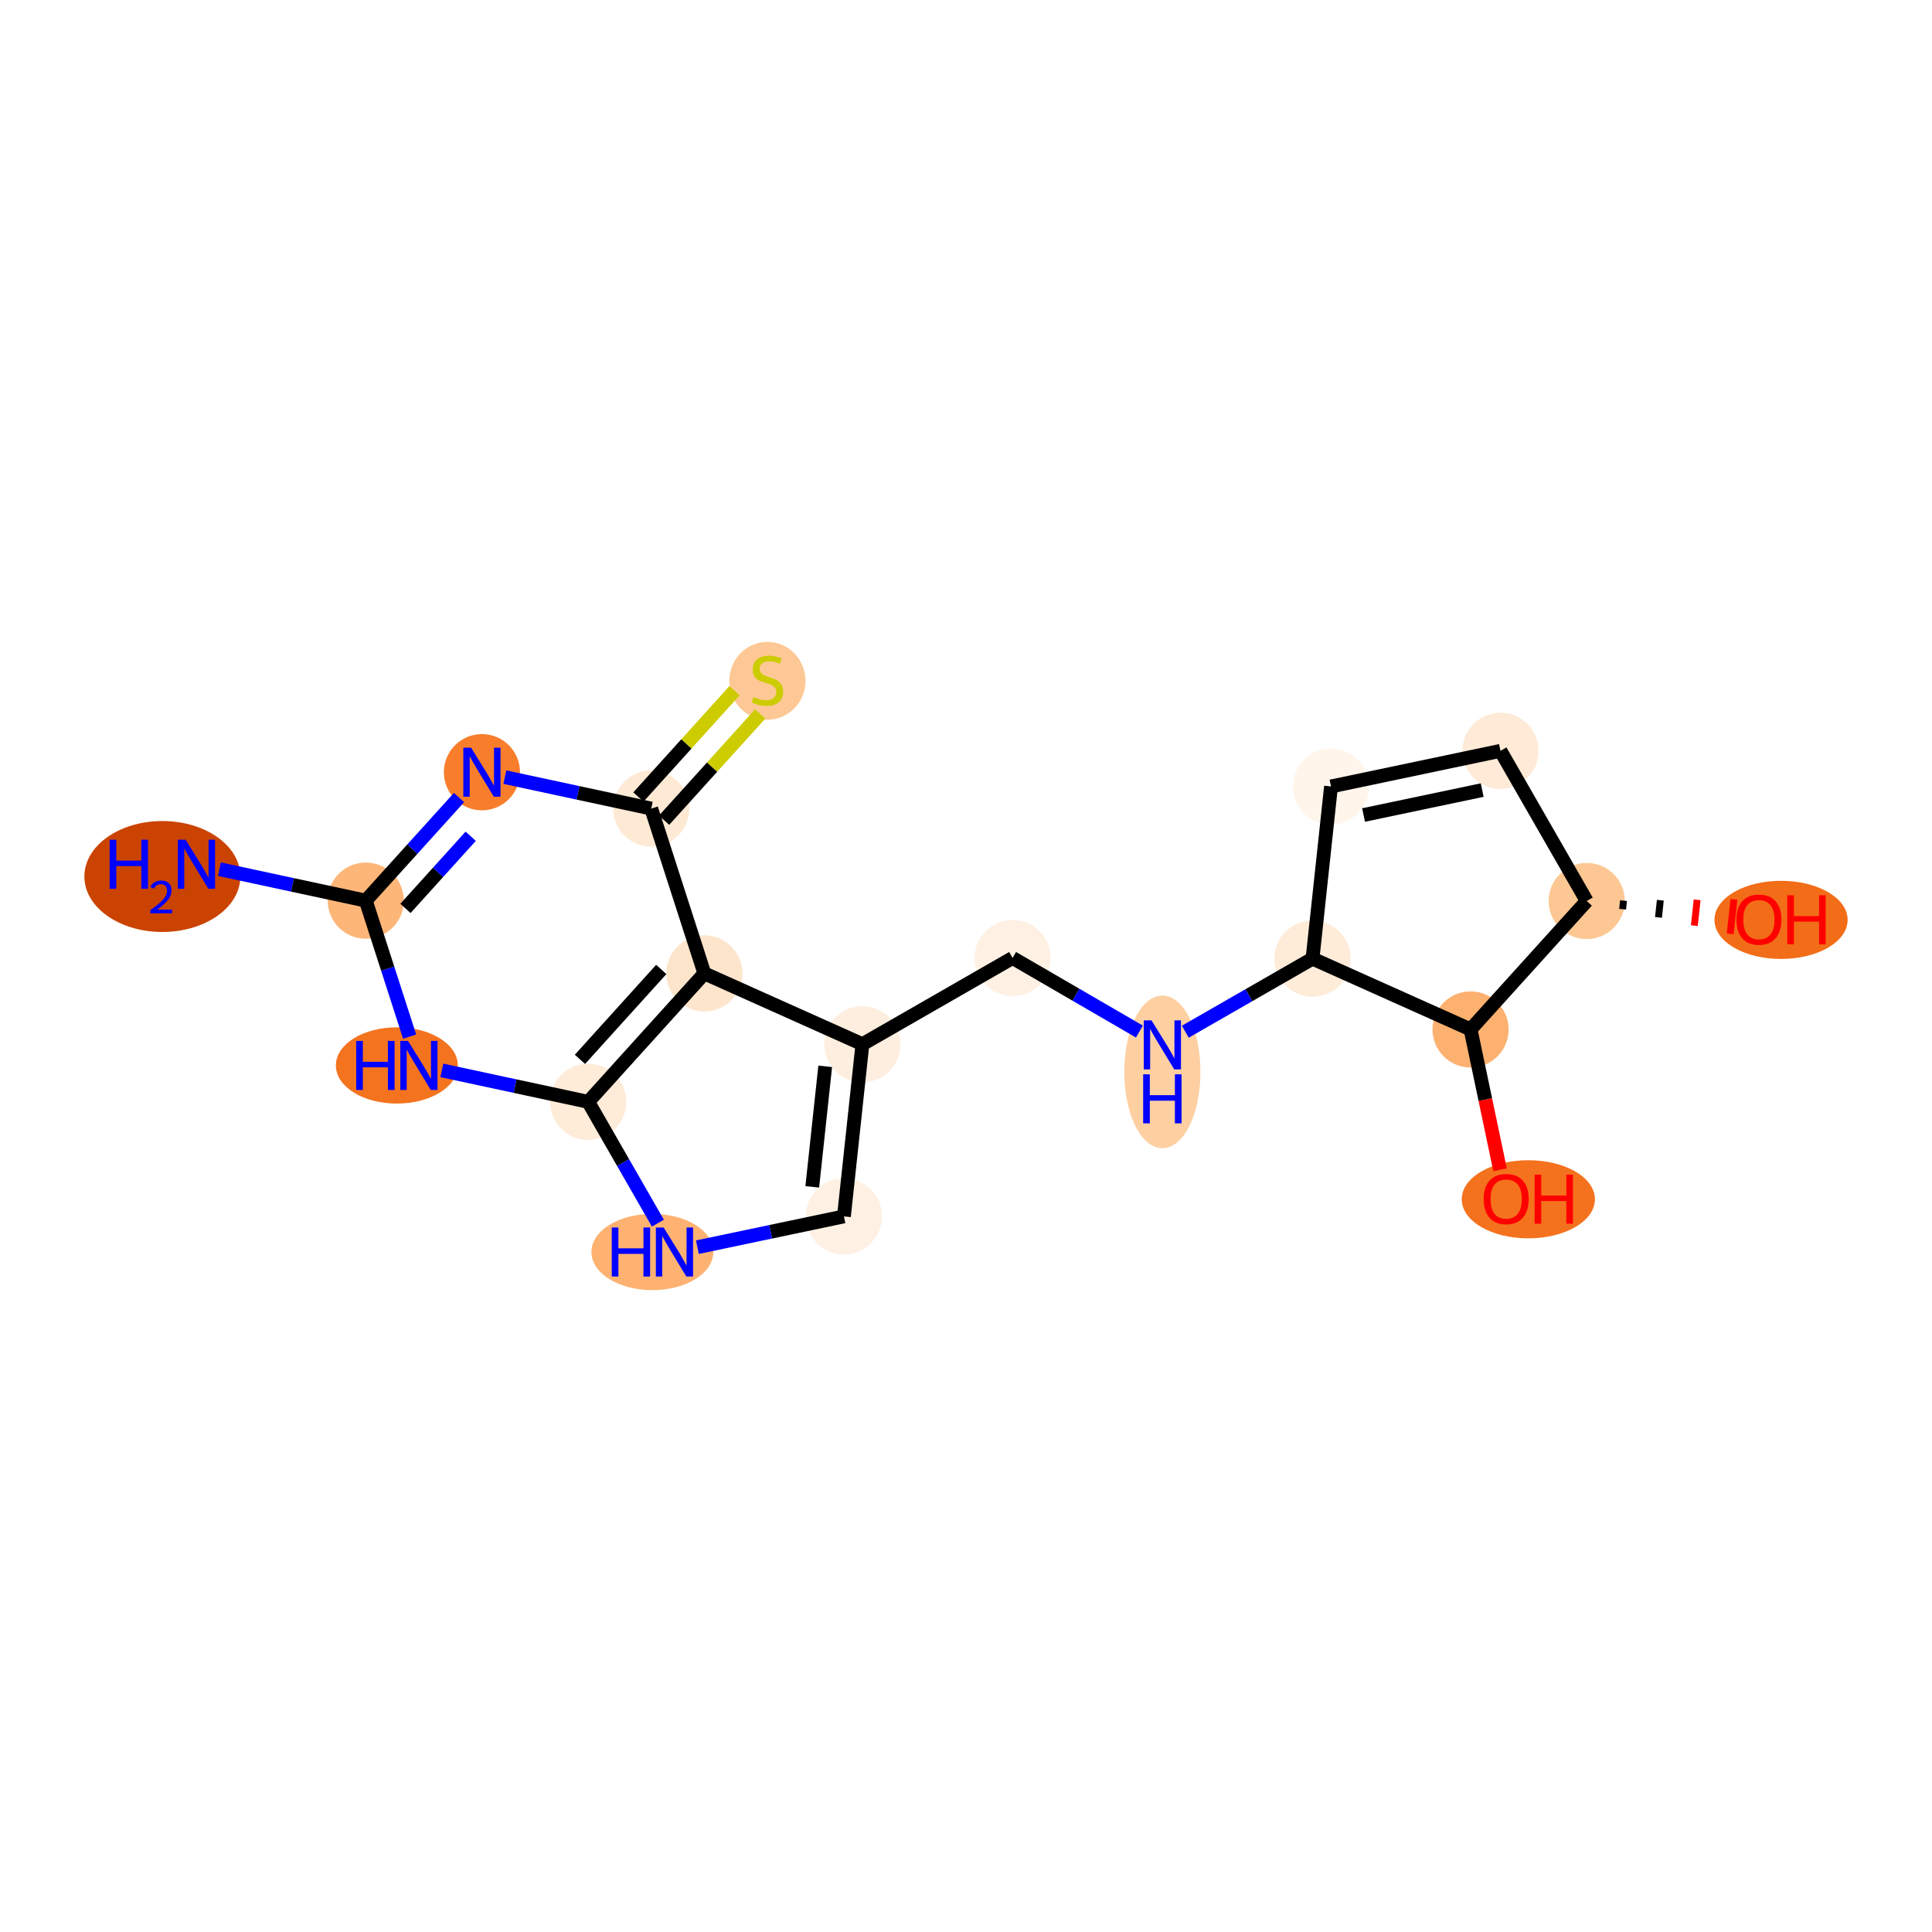 <?xml version='1.0' encoding='iso-8859-1'?>
<svg version='1.1' baseProfile='full'
              xmlns='http://www.w3.org/2000/svg'
                      xmlns:rdkit='http://www.rdkit.org/xml'
                      xmlns:xlink='http://www.w3.org/1999/xlink'
                  xml:space='preserve'
width='280px' height='280px' viewBox='0 0 280 280'>
<!-- END OF HEADER -->
<rect style='opacity:1.0;fill:#FFFFFF;stroke:none' width='280' height='280' x='0' y='0'> </rect>
<ellipse cx='23.53' cy='127.03' rx='10.803' ry='7.539'  style='fill:#CB4301;fill-rule:evenodd;stroke:#CB4301;stroke-width:1.0px;stroke-linecap:butt;stroke-linejoin:miter;stroke-opacity:1' />
<ellipse cx='53.01' cy='130.527' rx='5.019' ry='5.019'  style='fill:#FDB678;fill-rule:evenodd;stroke:#FDB678;stroke-width:1.0px;stroke-linecap:butt;stroke-linejoin:miter;stroke-opacity:1' />
<ellipse cx='69.846' cy='111.914' rx='5.019' ry='5.026'  style='fill:#F87E2B;fill-rule:evenodd;stroke:#F87E2B;stroke-width:1.0px;stroke-linecap:butt;stroke-linejoin:miter;stroke-opacity:1' />
<ellipse cx='94.383' cy='117.188' rx='5.019' ry='5.019'  style='fill:#FEE9D4;fill-rule:evenodd;stroke:#FEE9D4;stroke-width:1.0px;stroke-linecap:butt;stroke-linejoin:miter;stroke-opacity:1' />
<ellipse cx='111.219' cy='98.67' rx='5.019' ry='5.146'  style='fill:#FDC895;fill-rule:evenodd;stroke:#FDC895;stroke-width:1.0px;stroke-linecap:butt;stroke-linejoin:miter;stroke-opacity:1' />
<ellipse cx='102.084' cy='141.074' rx='5.019' ry='5.019'  style='fill:#FDE5CC;fill-rule:evenodd;stroke:#FDE5CC;stroke-width:1.0px;stroke-linecap:butt;stroke-linejoin:miter;stroke-opacity:1' />
<ellipse cx='124.988' cy='151.334' rx='5.019' ry='5.019'  style='fill:#FEEEDF;fill-rule:evenodd;stroke:#FEEEDF;stroke-width:1.0px;stroke-linecap:butt;stroke-linejoin:miter;stroke-opacity:1' />
<ellipse cx='146.752' cy='138.835' rx='5.019' ry='5.019'  style='fill:#FEF1E4;fill-rule:evenodd;stroke:#FEF1E4;stroke-width:1.0px;stroke-linecap:butt;stroke-linejoin:miter;stroke-opacity:1' />
<ellipse cx='168.458' cy='155.342' rx='5.019' ry='10.554'  style='fill:#FDCFA1;fill-rule:evenodd;stroke:#FDCFA1;stroke-width:1.0px;stroke-linecap:butt;stroke-linejoin:miter;stroke-opacity:1' />
<ellipse cx='190.221' cy='138.934' rx='5.019' ry='5.019'  style='fill:#FEEBD8;fill-rule:evenodd;stroke:#FEEBD8;stroke-width:1.0px;stroke-linecap:butt;stroke-linejoin:miter;stroke-opacity:1' />
<ellipse cx='192.901' cy='113.98' rx='5.019' ry='5.019'  style='fill:#FFF5EB;fill-rule:evenodd;stroke:#FFF5EB;stroke-width:1.0px;stroke-linecap:butt;stroke-linejoin:miter;stroke-opacity:1' />
<ellipse cx='217.462' cy='108.818' rx='5.019' ry='5.019'  style='fill:#FEEAD6;fill-rule:evenodd;stroke:#FEEAD6;stroke-width:1.0px;stroke-linecap:butt;stroke-linejoin:miter;stroke-opacity:1' />
<ellipse cx='229.961' cy='130.581' rx='5.019' ry='5.019'  style='fill:#FDC793;fill-rule:evenodd;stroke:#FDC793;stroke-width:1.0px;stroke-linecap:butt;stroke-linejoin:miter;stroke-opacity:1' />
<ellipse cx='258.123' cy='133.316' rx='9.15' ry='5.161'  style='fill:#F26D18;fill-rule:evenodd;stroke:#F26D18;stroke-width:1.0px;stroke-linecap:butt;stroke-linejoin:miter;stroke-opacity:1' />
<ellipse cx='213.126' cy='149.194' rx='5.019' ry='5.019'  style='fill:#FDB171;fill-rule:evenodd;stroke:#FDB171;stroke-width:1.0px;stroke-linecap:butt;stroke-linejoin:miter;stroke-opacity:1' />
<ellipse cx='221.495' cy='173.809' rx='9.15' ry='5.161'  style='fill:#F4721D;fill-rule:evenodd;stroke:#F4721D;stroke-width:1.0px;stroke-linecap:butt;stroke-linejoin:miter;stroke-opacity:1' />
<ellipse cx='122.308' cy='176.288' rx='5.019' ry='5.019'  style='fill:#FEF1E4;fill-rule:evenodd;stroke:#FEF1E4;stroke-width:1.0px;stroke-linecap:butt;stroke-linejoin:miter;stroke-opacity:1' />
<ellipse cx='94.55' cy='181.45' rx='8.334' ry='5.026'  style='fill:#FDB272;fill-rule:evenodd;stroke:#FDB272;stroke-width:1.0px;stroke-linecap:butt;stroke-linejoin:miter;stroke-opacity:1' />
<ellipse cx='85.249' cy='159.687' rx='5.019' ry='5.019'  style='fill:#FEEBD8;fill-rule:evenodd;stroke:#FEEBD8;stroke-width:1.0px;stroke-linecap:butt;stroke-linejoin:miter;stroke-opacity:1' />
<ellipse cx='57.514' cy='154.413' rx='8.334' ry='5.026'  style='fill:#F4731F;fill-rule:evenodd;stroke:#F4731F;stroke-width:1.0px;stroke-linecap:butt;stroke-linejoin:miter;stroke-opacity:1' />
<path class='bond-0 atom-0 atom-1' d='M 31.796,125.967 L 42.403,128.247' style='fill:none;fill-rule:evenodd;stroke:#0000FF;stroke-width:2.0px;stroke-linecap:butt;stroke-linejoin:miter;stroke-opacity:1' />
<path class='bond-0 atom-0 atom-1' d='M 42.403,128.247 L 53.01,130.527' style='fill:none;fill-rule:evenodd;stroke:#000000;stroke-width:2.0px;stroke-linecap:butt;stroke-linejoin:miter;stroke-opacity:1' />
<path class='bond-1 atom-1 atom-2' d='M 53.01,130.527 L 59.767,123.057' style='fill:none;fill-rule:evenodd;stroke:#000000;stroke-width:2.0px;stroke-linecap:butt;stroke-linejoin:miter;stroke-opacity:1' />
<path class='bond-1 atom-1 atom-2' d='M 59.767,123.057 L 66.523,115.588' style='fill:none;fill-rule:evenodd;stroke:#0000FF;stroke-width:2.0px;stroke-linecap:butt;stroke-linejoin:miter;stroke-opacity:1' />
<path class='bond-1 atom-1 atom-2' d='M 58.76,131.653 L 63.489,126.424' style='fill:none;fill-rule:evenodd;stroke:#000000;stroke-width:2.0px;stroke-linecap:butt;stroke-linejoin:miter;stroke-opacity:1' />
<path class='bond-1 atom-1 atom-2' d='M 63.489,126.424 L 68.219,121.196' style='fill:none;fill-rule:evenodd;stroke:#0000FF;stroke-width:2.0px;stroke-linecap:butt;stroke-linejoin:miter;stroke-opacity:1' />
<path class='bond-19 atom-19 atom-1' d='M 59.364,150.232 L 56.187,140.379' style='fill:none;fill-rule:evenodd;stroke:#0000FF;stroke-width:2.0px;stroke-linecap:butt;stroke-linejoin:miter;stroke-opacity:1' />
<path class='bond-19 atom-19 atom-1' d='M 56.187,140.379 L 53.01,130.527' style='fill:none;fill-rule:evenodd;stroke:#000000;stroke-width:2.0px;stroke-linecap:butt;stroke-linejoin:miter;stroke-opacity:1' />
<path class='bond-2 atom-2 atom-3' d='M 73.169,112.628 L 83.776,114.908' style='fill:none;fill-rule:evenodd;stroke:#0000FF;stroke-width:2.0px;stroke-linecap:butt;stroke-linejoin:miter;stroke-opacity:1' />
<path class='bond-2 atom-2 atom-3' d='M 83.776,114.908 L 94.383,117.188' style='fill:none;fill-rule:evenodd;stroke:#000000;stroke-width:2.0px;stroke-linecap:butt;stroke-linejoin:miter;stroke-opacity:1' />
<path class='bond-3 atom-3 atom-4' d='M 96.244,118.871 L 103.209,111.171' style='fill:none;fill-rule:evenodd;stroke:#000000;stroke-width:2.0px;stroke-linecap:butt;stroke-linejoin:miter;stroke-opacity:1' />
<path class='bond-3 atom-3 atom-4' d='M 103.209,111.171 L 110.174,103.472' style='fill:none;fill-rule:evenodd;stroke:#CCCC00;stroke-width:2.0px;stroke-linecap:butt;stroke-linejoin:miter;stroke-opacity:1' />
<path class='bond-3 atom-3 atom-4' d='M 92.522,115.504 L 99.486,107.804' style='fill:none;fill-rule:evenodd;stroke:#000000;stroke-width:2.0px;stroke-linecap:butt;stroke-linejoin:miter;stroke-opacity:1' />
<path class='bond-3 atom-3 atom-4' d='M 99.486,107.804 L 106.451,100.104' style='fill:none;fill-rule:evenodd;stroke:#CCCC00;stroke-width:2.0px;stroke-linecap:butt;stroke-linejoin:miter;stroke-opacity:1' />
<path class='bond-4 atom-3 atom-5' d='M 94.383,117.188 L 102.084,141.074' style='fill:none;fill-rule:evenodd;stroke:#000000;stroke-width:2.0px;stroke-linecap:butt;stroke-linejoin:miter;stroke-opacity:1' />
<path class='bond-5 atom-5 atom-6' d='M 102.084,141.074 L 124.988,151.334' style='fill:none;fill-rule:evenodd;stroke:#000000;stroke-width:2.0px;stroke-linecap:butt;stroke-linejoin:miter;stroke-opacity:1' />
<path class='bond-20 atom-18 atom-5' d='M 85.249,159.687 L 102.084,141.074' style='fill:none;fill-rule:evenodd;stroke:#000000;stroke-width:2.0px;stroke-linecap:butt;stroke-linejoin:miter;stroke-opacity:1' />
<path class='bond-20 atom-18 atom-5' d='M 84.051,153.528 L 95.836,140.499' style='fill:none;fill-rule:evenodd;stroke:#000000;stroke-width:2.0px;stroke-linecap:butt;stroke-linejoin:miter;stroke-opacity:1' />
<path class='bond-6 atom-6 atom-7' d='M 124.988,151.334 L 146.752,138.835' style='fill:none;fill-rule:evenodd;stroke:#000000;stroke-width:2.0px;stroke-linecap:butt;stroke-linejoin:miter;stroke-opacity:1' />
<path class='bond-15 atom-6 atom-16' d='M 124.988,151.334 L 122.308,176.288' style='fill:none;fill-rule:evenodd;stroke:#000000;stroke-width:2.0px;stroke-linecap:butt;stroke-linejoin:miter;stroke-opacity:1' />
<path class='bond-15 atom-6 atom-16' d='M 119.596,154.541 L 117.72,172.009' style='fill:none;fill-rule:evenodd;stroke:#000000;stroke-width:2.0px;stroke-linecap:butt;stroke-linejoin:miter;stroke-opacity:1' />
<path class='bond-7 atom-7 atom-8' d='M 146.752,138.835 L 155.944,144.17' style='fill:none;fill-rule:evenodd;stroke:#000000;stroke-width:2.0px;stroke-linecap:butt;stroke-linejoin:miter;stroke-opacity:1' />
<path class='bond-7 atom-7 atom-8' d='M 155.944,144.17 L 165.135,149.504' style='fill:none;fill-rule:evenodd;stroke:#0000FF;stroke-width:2.0px;stroke-linecap:butt;stroke-linejoin:miter;stroke-opacity:1' />
<path class='bond-8 atom-8 atom-9' d='M 171.781,149.524 L 181.001,144.229' style='fill:none;fill-rule:evenodd;stroke:#0000FF;stroke-width:2.0px;stroke-linecap:butt;stroke-linejoin:miter;stroke-opacity:1' />
<path class='bond-8 atom-8 atom-9' d='M 181.001,144.229 L 190.221,138.934' style='fill:none;fill-rule:evenodd;stroke:#000000;stroke-width:2.0px;stroke-linecap:butt;stroke-linejoin:miter;stroke-opacity:1' />
<path class='bond-9 atom-9 atom-10' d='M 190.221,138.934 L 192.901,113.98' style='fill:none;fill-rule:evenodd;stroke:#000000;stroke-width:2.0px;stroke-linecap:butt;stroke-linejoin:miter;stroke-opacity:1' />
<path class='bond-21 atom-14 atom-9' d='M 213.126,149.194 L 190.221,138.934' style='fill:none;fill-rule:evenodd;stroke:#000000;stroke-width:2.0px;stroke-linecap:butt;stroke-linejoin:miter;stroke-opacity:1' />
<path class='bond-10 atom-10 atom-11' d='M 192.901,113.98 L 217.462,108.818' style='fill:none;fill-rule:evenodd;stroke:#000000;stroke-width:2.0px;stroke-linecap:butt;stroke-linejoin:miter;stroke-opacity:1' />
<path class='bond-10 atom-10 atom-11' d='M 197.618,118.118 L 214.81,114.504' style='fill:none;fill-rule:evenodd;stroke:#000000;stroke-width:2.0px;stroke-linecap:butt;stroke-linejoin:miter;stroke-opacity:1' />
<path class='bond-11 atom-11 atom-12' d='M 217.462,108.818 L 229.961,130.581' style='fill:none;fill-rule:evenodd;stroke:#000000;stroke-width:2.0px;stroke-linecap:butt;stroke-linejoin:miter;stroke-opacity:1' />
<path class='bond-12 atom-12 atom-13' d='M 235.16,131.77 L 235.294,130.523' style='fill:none;fill-rule:evenodd;stroke:#000000;stroke-width:1.0px;stroke-linecap:butt;stroke-linejoin:miter;stroke-opacity:1' />
<path class='bond-12 atom-12 atom-13' d='M 240.359,132.96 L 240.627,130.464' style='fill:none;fill-rule:evenodd;stroke:#000000;stroke-width:1.0px;stroke-linecap:butt;stroke-linejoin:miter;stroke-opacity:1' />
<path class='bond-12 atom-12 atom-13' d='M 245.558,134.149 L 245.96,130.406' style='fill:none;fill-rule:evenodd;stroke:#FF0000;stroke-width:1.0px;stroke-linecap:butt;stroke-linejoin:miter;stroke-opacity:1' />
<path class='bond-12 atom-12 atom-13' d='M 250.757,135.338 L 251.293,130.348' style='fill:none;fill-rule:evenodd;stroke:#FF0000;stroke-width:1.0px;stroke-linecap:butt;stroke-linejoin:miter;stroke-opacity:1' />
<path class='bond-13 atom-12 atom-14' d='M 229.961,130.581 L 213.126,149.194' style='fill:none;fill-rule:evenodd;stroke:#000000;stroke-width:2.0px;stroke-linecap:butt;stroke-linejoin:miter;stroke-opacity:1' />
<path class='bond-14 atom-14 atom-15' d='M 213.126,149.194 L 215.263,159.363' style='fill:none;fill-rule:evenodd;stroke:#000000;stroke-width:2.0px;stroke-linecap:butt;stroke-linejoin:miter;stroke-opacity:1' />
<path class='bond-14 atom-14 atom-15' d='M 215.263,159.363 L 217.401,169.533' style='fill:none;fill-rule:evenodd;stroke:#FF0000;stroke-width:2.0px;stroke-linecap:butt;stroke-linejoin:miter;stroke-opacity:1' />
<path class='bond-16 atom-16 atom-17' d='M 122.308,176.288 L 111.69,178.52' style='fill:none;fill-rule:evenodd;stroke:#000000;stroke-width:2.0px;stroke-linecap:butt;stroke-linejoin:miter;stroke-opacity:1' />
<path class='bond-16 atom-16 atom-17' d='M 111.69,178.52 L 101.071,180.752' style='fill:none;fill-rule:evenodd;stroke:#0000FF;stroke-width:2.0px;stroke-linecap:butt;stroke-linejoin:miter;stroke-opacity:1' />
<path class='bond-17 atom-17 atom-18' d='M 95.346,177.269 L 90.297,168.478' style='fill:none;fill-rule:evenodd;stroke:#0000FF;stroke-width:2.0px;stroke-linecap:butt;stroke-linejoin:miter;stroke-opacity:1' />
<path class='bond-17 atom-17 atom-18' d='M 90.297,168.478 L 85.249,159.687' style='fill:none;fill-rule:evenodd;stroke:#000000;stroke-width:2.0px;stroke-linecap:butt;stroke-linejoin:miter;stroke-opacity:1' />
<path class='bond-18 atom-18 atom-19' d='M 85.249,159.687 L 74.641,157.407' style='fill:none;fill-rule:evenodd;stroke:#000000;stroke-width:2.0px;stroke-linecap:butt;stroke-linejoin:miter;stroke-opacity:1' />
<path class='bond-18 atom-18 atom-19' d='M 74.641,157.407 L 64.034,155.127' style='fill:none;fill-rule:evenodd;stroke:#0000FF;stroke-width:2.0px;stroke-linecap:butt;stroke-linejoin:miter;stroke-opacity:1' />
<path  class='atom-0' d='M 15.891 121.699
L 16.855 121.699
L 16.855 124.721
L 20.489 124.721
L 20.489 121.699
L 21.453 121.699
L 21.453 128.807
L 20.489 128.807
L 20.489 125.524
L 16.855 125.524
L 16.855 128.807
L 15.891 128.807
L 15.891 121.699
' fill='#0000FF'/>
<path  class='atom-0' d='M 21.797 128.557
Q 21.97 128.114, 22.381 127.868
Q 22.791 127.617, 23.361 127.617
Q 24.07 127.617, 24.468 128.001
Q 24.865 128.385, 24.865 129.068
Q 24.865 129.763, 24.348 130.413
Q 23.838 131.062, 22.778 131.831
L 24.945 131.831
L 24.945 132.361
L 21.784 132.361
L 21.784 131.917
Q 22.659 131.294, 23.176 130.83
Q 23.699 130.366, 23.951 129.949
Q 24.203 129.531, 24.203 129.101
Q 24.203 128.65, 23.977 128.398
Q 23.752 128.147, 23.361 128.147
Q 22.983 128.147, 22.732 128.299
Q 22.48 128.451, 22.301 128.789
L 21.797 128.557
' fill='#0000FF'/>
<path  class='atom-0' d='M 26.902 121.699
L 29.231 125.464
Q 29.462 125.835, 29.834 126.508
Q 30.205 127.181, 30.225 127.221
L 30.225 121.699
L 31.169 121.699
L 31.169 128.807
L 30.195 128.807
L 27.695 124.691
Q 27.404 124.209, 27.093 123.657
Q 26.792 123.105, 26.701 122.934
L 26.701 128.807
L 25.778 128.807
L 25.778 121.699
L 26.902 121.699
' fill='#0000FF'/>
<path  class='atom-2' d='M 68.275 108.36
L 70.604 112.125
Q 70.835 112.496, 71.206 113.169
Q 71.578 113.841, 71.598 113.882
L 71.598 108.36
L 72.541 108.36
L 72.541 115.468
L 71.568 115.468
L 69.068 111.352
Q 68.777 110.87, 68.466 110.318
Q 68.164 109.766, 68.074 109.595
L 68.074 115.468
L 67.15 115.468
L 67.15 108.36
L 68.275 108.36
' fill='#0000FF'/>
<path  class='atom-4' d='M 109.211 101.014
Q 109.291 101.045, 109.622 101.185
Q 109.954 101.326, 110.315 101.416
Q 110.686 101.496, 111.048 101.496
Q 111.72 101.496, 112.112 101.175
Q 112.504 100.844, 112.504 100.272
Q 112.504 99.88, 112.303 99.639
Q 112.112 99.398, 111.811 99.268
Q 111.51 99.137, 111.008 98.987
Q 110.375 98.796, 109.994 98.615
Q 109.622 98.434, 109.351 98.053
Q 109.09 97.671, 109.09 97.029
Q 109.09 96.135, 109.693 95.583
Q 110.305 95.031, 111.51 95.031
Q 112.333 95.031, 113.266 95.423
L 113.036 96.196
Q 112.182 95.844, 111.54 95.844
Q 110.847 95.844, 110.466 96.135
Q 110.084 96.417, 110.094 96.909
Q 110.094 97.29, 110.285 97.521
Q 110.486 97.752, 110.767 97.882
Q 111.058 98.013, 111.54 98.163
Q 112.182 98.364, 112.564 98.565
Q 112.945 98.766, 113.216 99.177
Q 113.497 99.579, 113.497 100.272
Q 113.497 101.255, 112.835 101.787
Q 112.182 102.309, 111.088 102.309
Q 110.456 102.309, 109.974 102.169
Q 109.502 102.038, 108.94 101.808
L 109.211 101.014
' fill='#CCCC00'/>
<path  class='atom-8' d='M 166.887 147.879
L 169.216 151.644
Q 169.447 152.015, 169.818 152.688
Q 170.19 153.36, 170.21 153.401
L 170.21 147.879
L 171.154 147.879
L 171.154 154.987
L 170.18 154.987
L 167.68 150.871
Q 167.389 150.389, 167.078 149.837
Q 166.777 149.285, 166.686 149.114
L 166.686 154.987
L 165.763 154.987
L 165.763 147.879
L 166.887 147.879
' fill='#0000FF'/>
<path  class='atom-8' d='M 165.677 155.697
L 166.641 155.697
L 166.641 158.719
L 170.275 158.719
L 170.275 155.697
L 171.239 155.697
L 171.239 162.805
L 170.275 162.805
L 170.275 159.522
L 166.641 159.522
L 166.641 162.805
L 165.677 162.805
L 165.677 155.697
' fill='#0000FF'/>
<path  class='atom-13' d='M 251.653 133.281
Q 251.653 131.574, 252.496 130.621
Q 253.339 129.667, 254.915 129.667
Q 256.491 129.667, 257.335 130.621
Q 258.178 131.574, 258.178 133.281
Q 258.178 135.008, 257.325 135.991
Q 256.471 136.965, 254.915 136.965
Q 253.349 136.965, 252.496 135.991
Q 251.653 135.018, 251.653 133.281
M 254.915 136.162
Q 255.999 136.162, 256.582 135.439
Q 257.174 134.706, 257.174 133.281
Q 257.174 131.886, 256.582 131.183
Q 255.999 130.47, 254.915 130.47
Q 253.831 130.47, 253.239 131.173
Q 252.656 131.875, 252.656 133.281
Q 252.656 134.717, 253.239 135.439
Q 253.831 136.162, 254.915 136.162
' fill='#FF0000'/>
<path  class='atom-13' d='M 259.031 129.747
L 259.995 129.747
L 259.995 132.769
L 263.629 132.769
L 263.629 129.747
L 264.593 129.747
L 264.593 136.855
L 263.629 136.855
L 263.629 133.572
L 259.995 133.572
L 259.995 136.855
L 259.031 136.855
L 259.031 129.747
' fill='#FF0000'/>
<path  class='atom-15' d='M 215.025 173.774
Q 215.025 172.068, 215.869 171.114
Q 216.712 170.16, 218.288 170.16
Q 219.864 170.16, 220.707 171.114
Q 221.551 172.068, 221.551 173.774
Q 221.551 175.501, 220.697 176.485
Q 219.844 177.459, 218.288 177.459
Q 216.722 177.459, 215.869 176.485
Q 215.025 175.511, 215.025 173.774
M 218.288 176.655
Q 219.372 176.655, 219.955 175.933
Q 220.547 175.2, 220.547 173.774
Q 220.547 172.379, 219.955 171.676
Q 219.372 170.963, 218.288 170.963
Q 217.204 170.963, 216.612 171.666
Q 216.029 172.369, 216.029 173.774
Q 216.029 175.21, 216.612 175.933
Q 217.204 176.655, 218.288 176.655
' fill='#FF0000'/>
<path  class='atom-15' d='M 222.404 170.241
L 223.368 170.241
L 223.368 173.262
L 227.002 173.262
L 227.002 170.241
L 227.966 170.241
L 227.966 177.348
L 227.002 177.348
L 227.002 174.065
L 223.368 174.065
L 223.368 177.348
L 222.404 177.348
L 222.404 170.241
' fill='#FF0000'/>
<path  class='atom-17' d='M 88.658 177.897
L 89.621 177.897
L 89.621 180.918
L 93.255 180.918
L 93.255 177.897
L 94.219 177.897
L 94.219 185.004
L 93.255 185.004
L 93.255 181.721
L 89.621 181.721
L 89.621 185.004
L 88.658 185.004
L 88.658 177.897
' fill='#0000FF'/>
<path  class='atom-17' d='M 96.177 177.897
L 98.506 181.661
Q 98.737 182.033, 99.108 182.705
Q 99.48 183.378, 99.5 183.418
L 99.5 177.897
L 100.443 177.897
L 100.443 185.004
L 99.469 185.004
L 96.97 180.888
Q 96.679 180.406, 96.368 179.854
Q 96.066 179.302, 95.976 179.131
L 95.976 185.004
L 95.052 185.004
L 95.052 177.897
L 96.177 177.897
' fill='#0000FF'/>
<path  class='atom-19' d='M 51.621 150.86
L 52.585 150.86
L 52.585 153.881
L 56.219 153.881
L 56.219 150.86
L 57.183 150.86
L 57.183 157.967
L 56.219 157.967
L 56.219 154.684
L 52.585 154.684
L 52.585 157.967
L 51.621 157.967
L 51.621 150.86
' fill='#0000FF'/>
<path  class='atom-19' d='M 59.141 150.86
L 61.469 154.624
Q 61.7 154.996, 62.072 155.668
Q 62.443 156.341, 62.463 156.381
L 62.463 150.86
L 63.407 150.86
L 63.407 157.967
L 62.433 157.967
L 59.934 153.851
Q 59.642 153.369, 59.331 152.817
Q 59.03 152.265, 58.94 152.094
L 58.94 157.967
L 58.016 157.967
L 58.016 150.86
L 59.141 150.86
' fill='#0000FF'/>
</svg>
